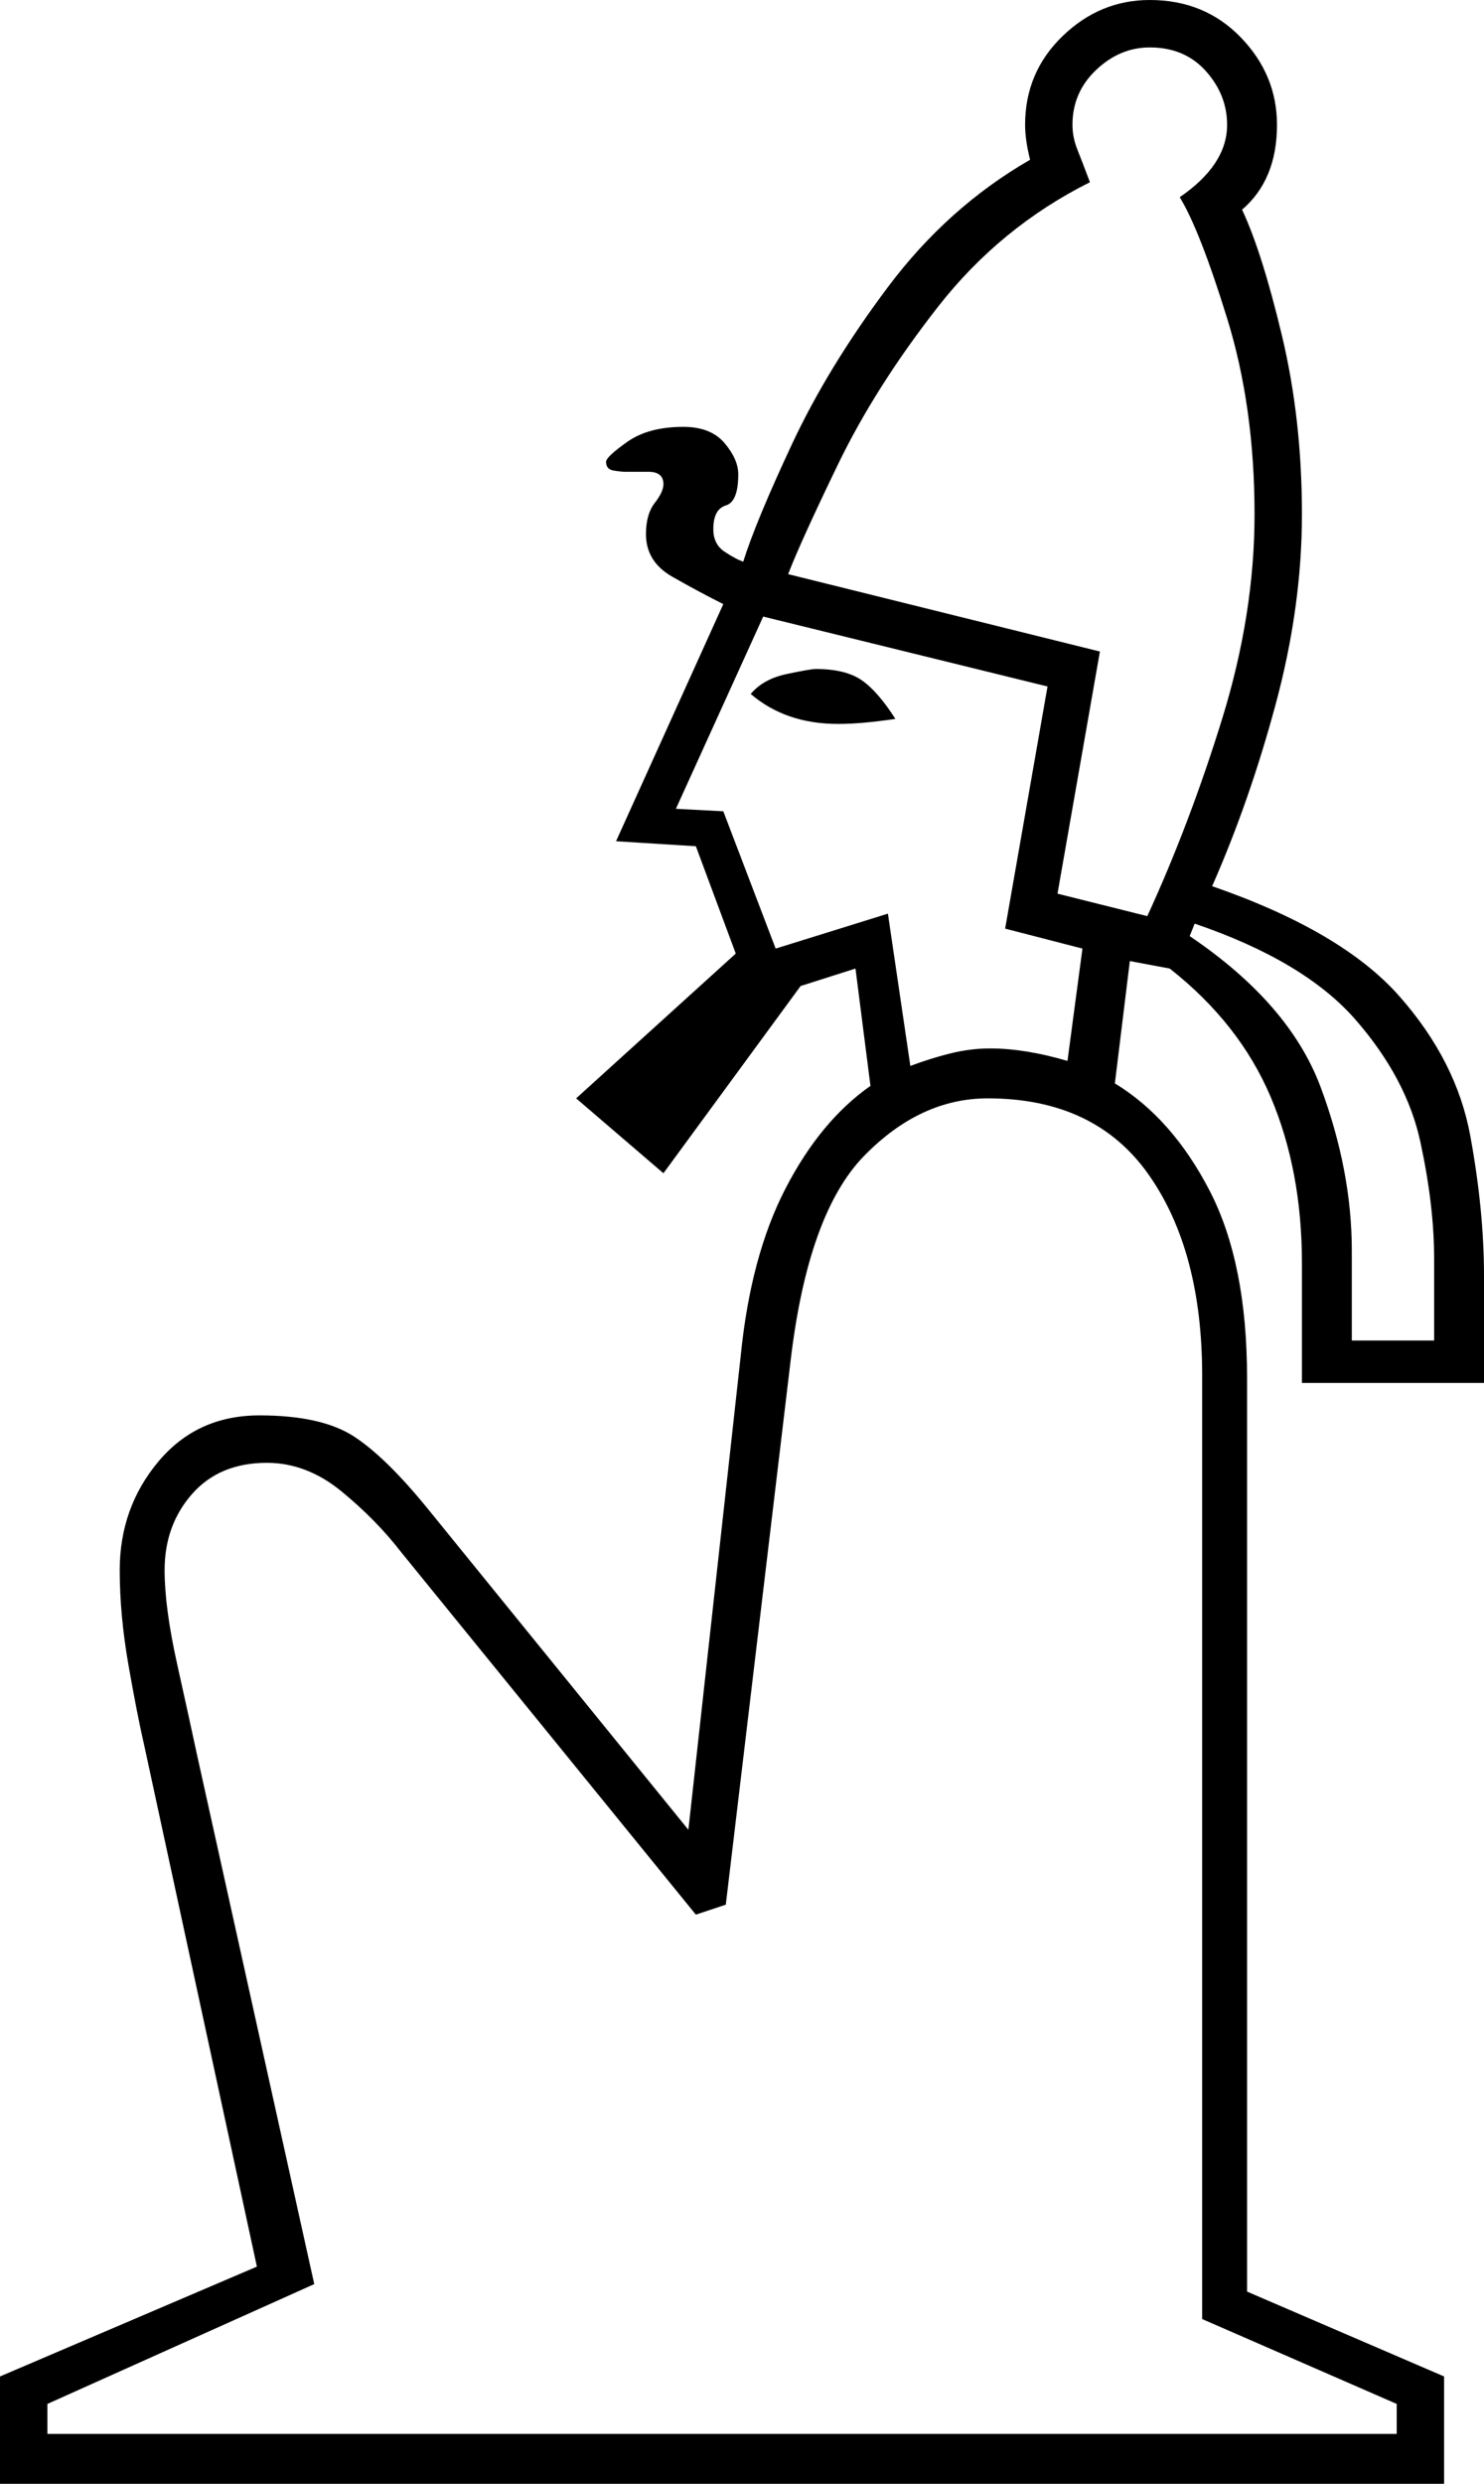 <svg xmlns="http://www.w3.org/2000/svg" viewBox="-10 0 595 995"><path d="M-10 995v-43l103-44-45-208q-3-13-6.5-33T38 629q0-25 15.5-43.5T94 567q25 0 38 8.5t30 29.5l104 128 21-190q4-40 18-67t34-41l-6-47-22 7-55 75-35-30 64-58-16-43-32-2 43-95q-10-5-20.5-11T249 214q0-8 3.5-12.5t3.5-7.5q0-5-6-5h-9q-2 0-5-.5t-3-3.5q0-2 8.5-8t22.5-6q11 0 16.5 6.5T286 190q0 11-5 12.5t-5 9.5q0 6 4.5 9t7.5 4q5-16 19.5-47t38.5-63q24-32 57-51-1-4-1.5-7.5T401 50q0-21 15-35.5T451 0q22 0 36.5 15T502 50q0 22-14 34 8 17 16 50.5t8 71.5q0 37-10.5 76T476 355q52 18 75 44t28.5 56q5.5 30 5.5 56v43h-73v-48q0-37-12.5-66.5T459 388l-16-3-6 49q23 14 38 43t15 75v366l79 34v43zm460-628q17-37 30-79t13-82q0-43-11-78.5T463 79q19-13 19-29 0-12-8.5-21.5T451 19q-12 0-21.5 9T420 50q0 5 2 10t5 13q-36 18-61 50t-40 63q-15 31-20 44l125 31-17 97zm-95 60q8-3 16-5t16-2q14 0 31 5l6-45-31-8 17-97-114-28-35 77 19 1 21 55 45-14zm-29-137q-21 0-35-12 5-6 14.5-8t11.5-2q12 0 18.5 4.5T349 288q-7 1-12.5 1.5t-10.5.5zm206 247h33v-33q0-21-5.5-46.5t-26-49Q513 385 469 370l-2 5q40 27 52.5 60.5T532 501zM9 975h541v-12l-78-34V551q0-50-21.5-80.5T386 440q-27 0-49.5 23T307 545l-26 218-12 4-118-145q-10-13-24-24.5T97 586q-19 0-30 12.5T56 629q0 15 5 37.5t8 36.5l47 212L9 963z" fill="currentColor"/></svg>